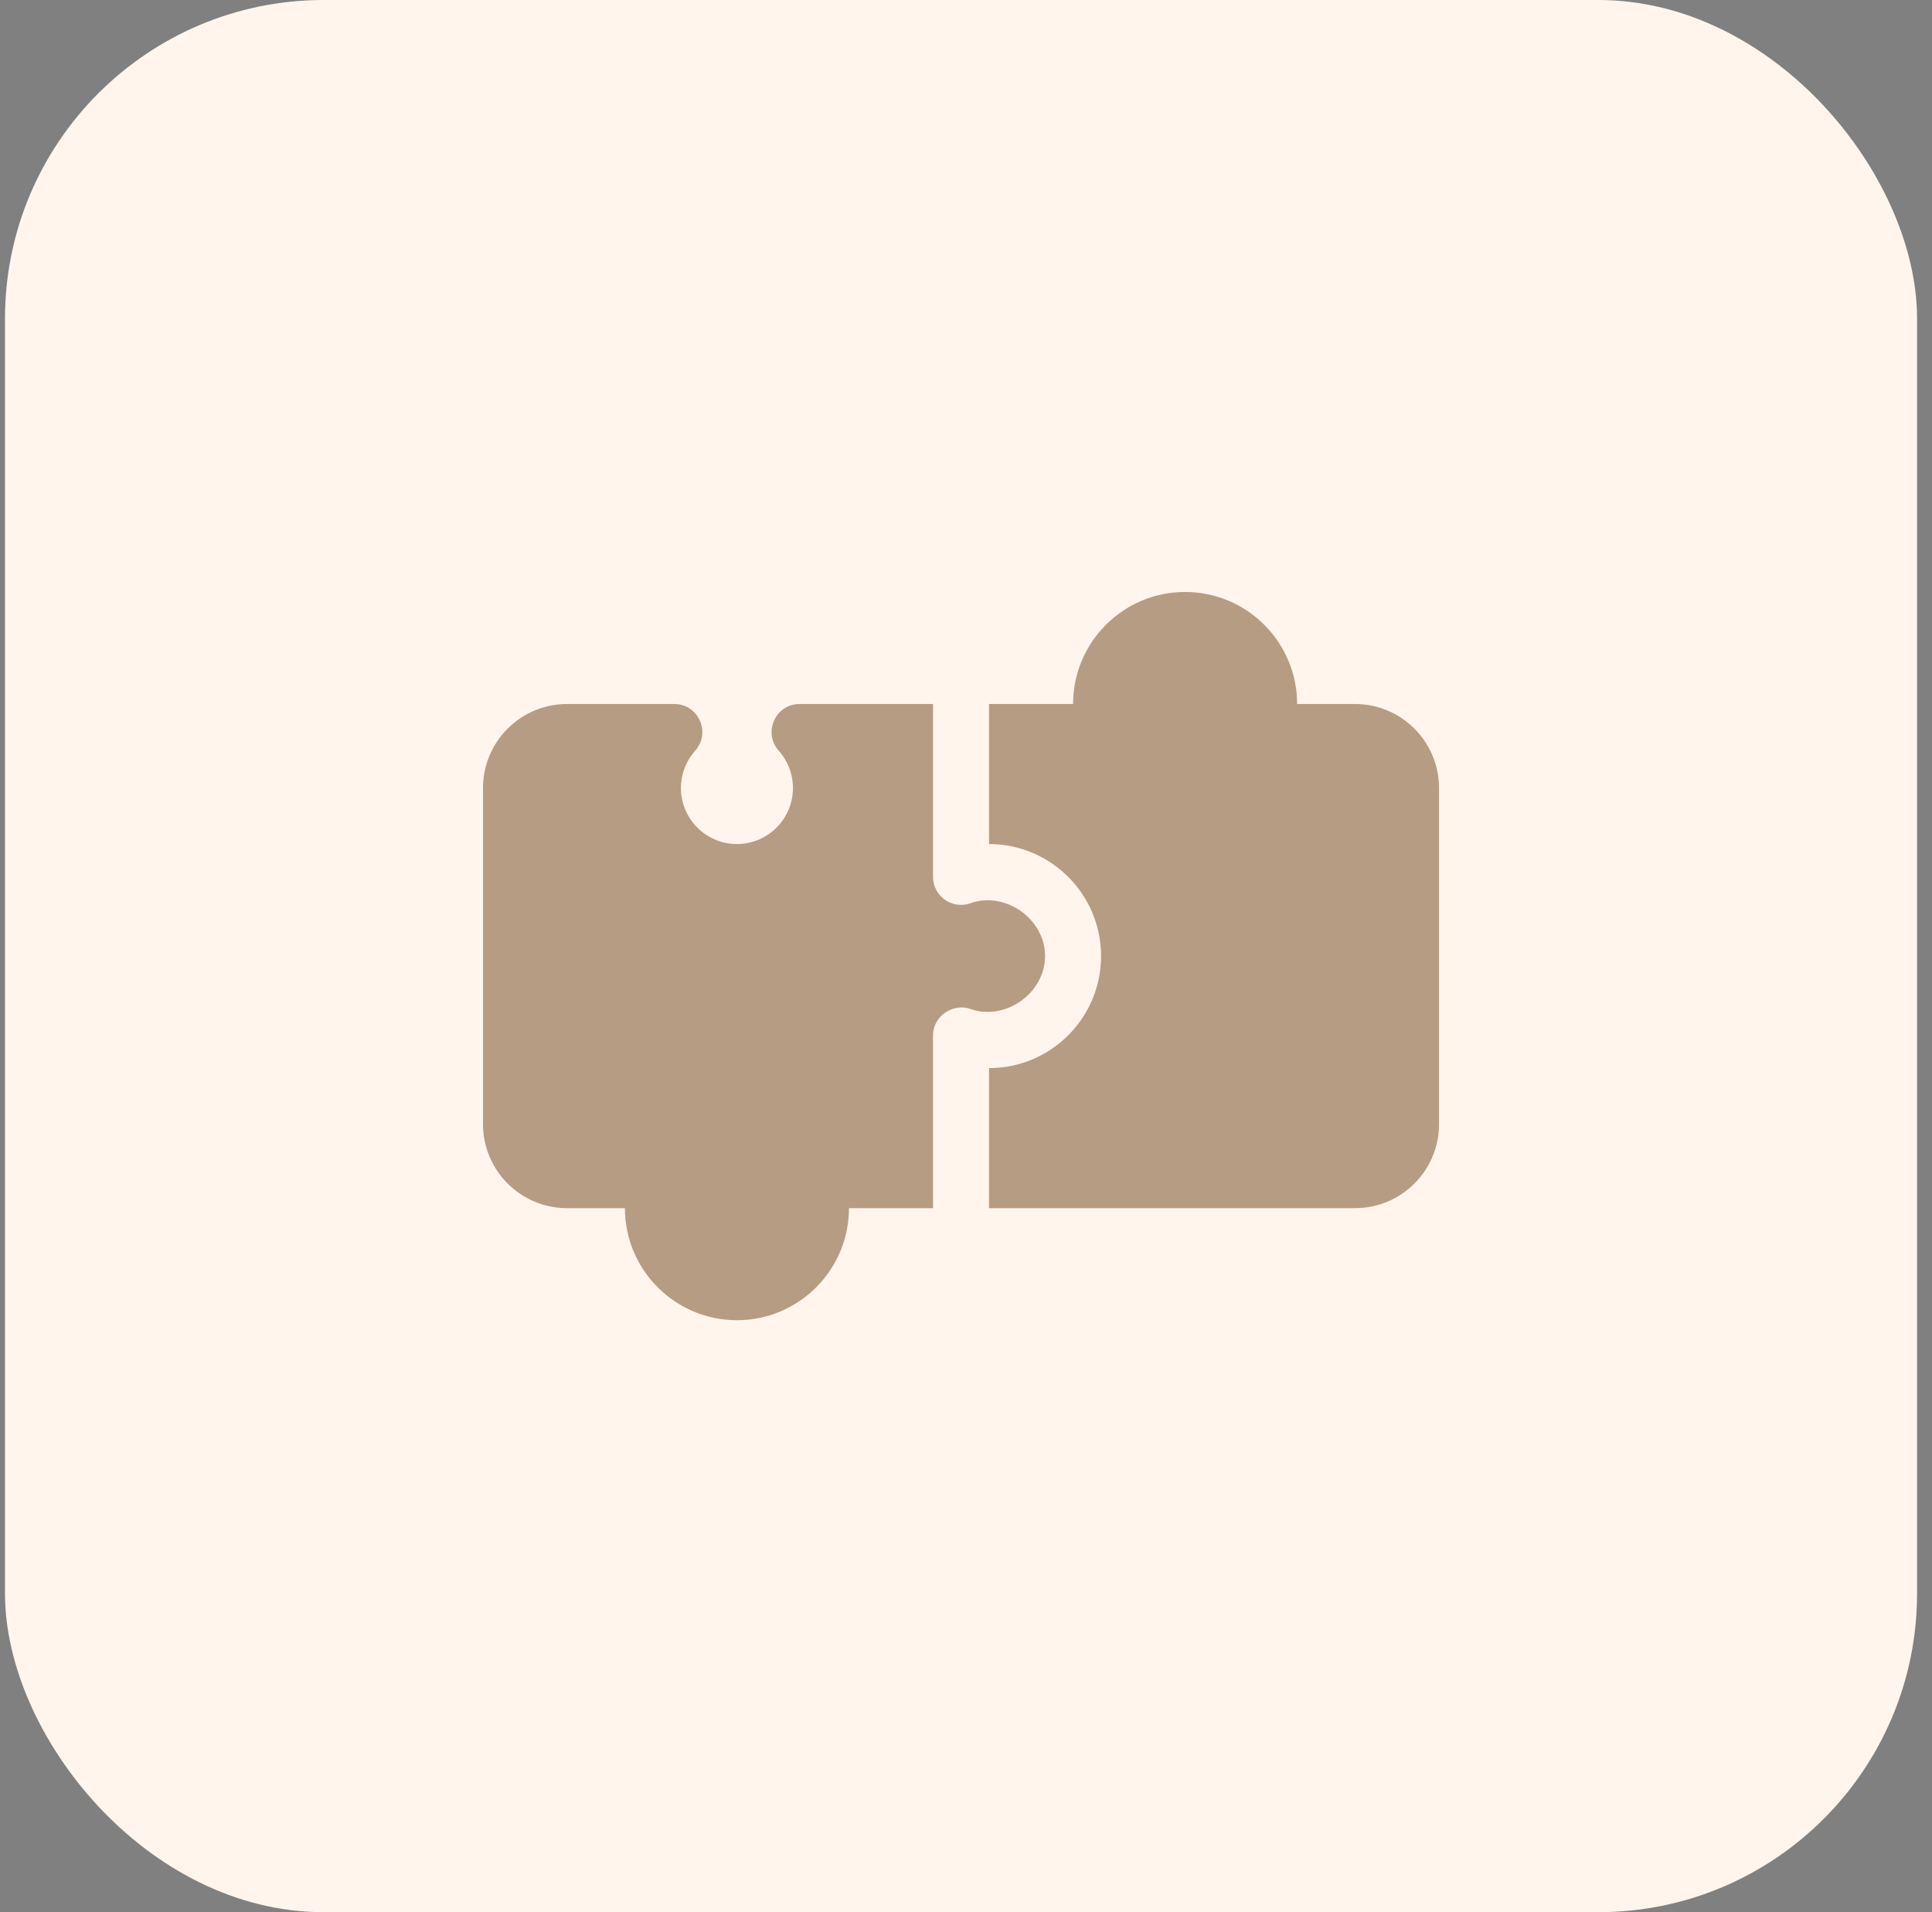 <svg width="97" height="96" viewBox="0 0 97 96" fill="none" xmlns="http://www.w3.org/2000/svg">
<rect x="0" y="0" width="97" height="96" fill="#808080" stroke="none"/>
<rect x="0.25" width="96" height="96" rx="16" fill="#FFF5EC"/>
<g clip-path="url(#clip0_16_349)">
<path d="M48.718 45.348C47.816 45.669 46.844 45 46.844 44.022V35.344H40.145C38.931 35.344 38.288 36.783 39.097 37.688C39.558 38.203 39.812 38.869 39.812 39.562C39.812 41.113 38.55 42.375 37 42.375C35.45 42.375 34.188 41.113 34.188 39.562C34.188 38.869 34.442 38.203 34.903 37.688C35.712 36.783 35.069 35.344 33.855 35.344H28.469C26.142 35.344 24.25 37.236 24.25 39.562V56.438C24.25 58.764 26.142 60.656 28.469 60.656H31.375C31.375 63.758 33.898 66.281 37 66.281C40.102 66.281 42.625 63.758 42.625 60.656H46.844V51.978C46.844 51.013 47.848 50.35 48.718 50.652C50.465 51.274 52.467 49.87 52.469 48C52.469 46.127 50.468 44.725 48.718 45.348Z" fill="#734C23" fill-opacity="0.52"/>
<path d="M68.031 35.344H65.125C65.125 32.242 62.602 29.719 59.5 29.719C56.398 29.719 53.875 32.242 53.875 35.344H49.656V42.375C52.758 42.375 55.281 44.898 55.281 48C55.281 51.102 52.758 53.625 49.656 53.625V60.656H68.031C70.358 60.656 72.25 58.764 72.25 56.438V39.562C72.25 37.236 70.358 35.344 68.031 35.344Z" fill="#734C23" fill-opacity="0.52"/>
</g>
<defs>
<clipPath id="clip0_16_349">
<rect width="48" height="48" fill="white" transform="translate(24.25 24)"/>
</clipPath>
</defs>
</svg>
